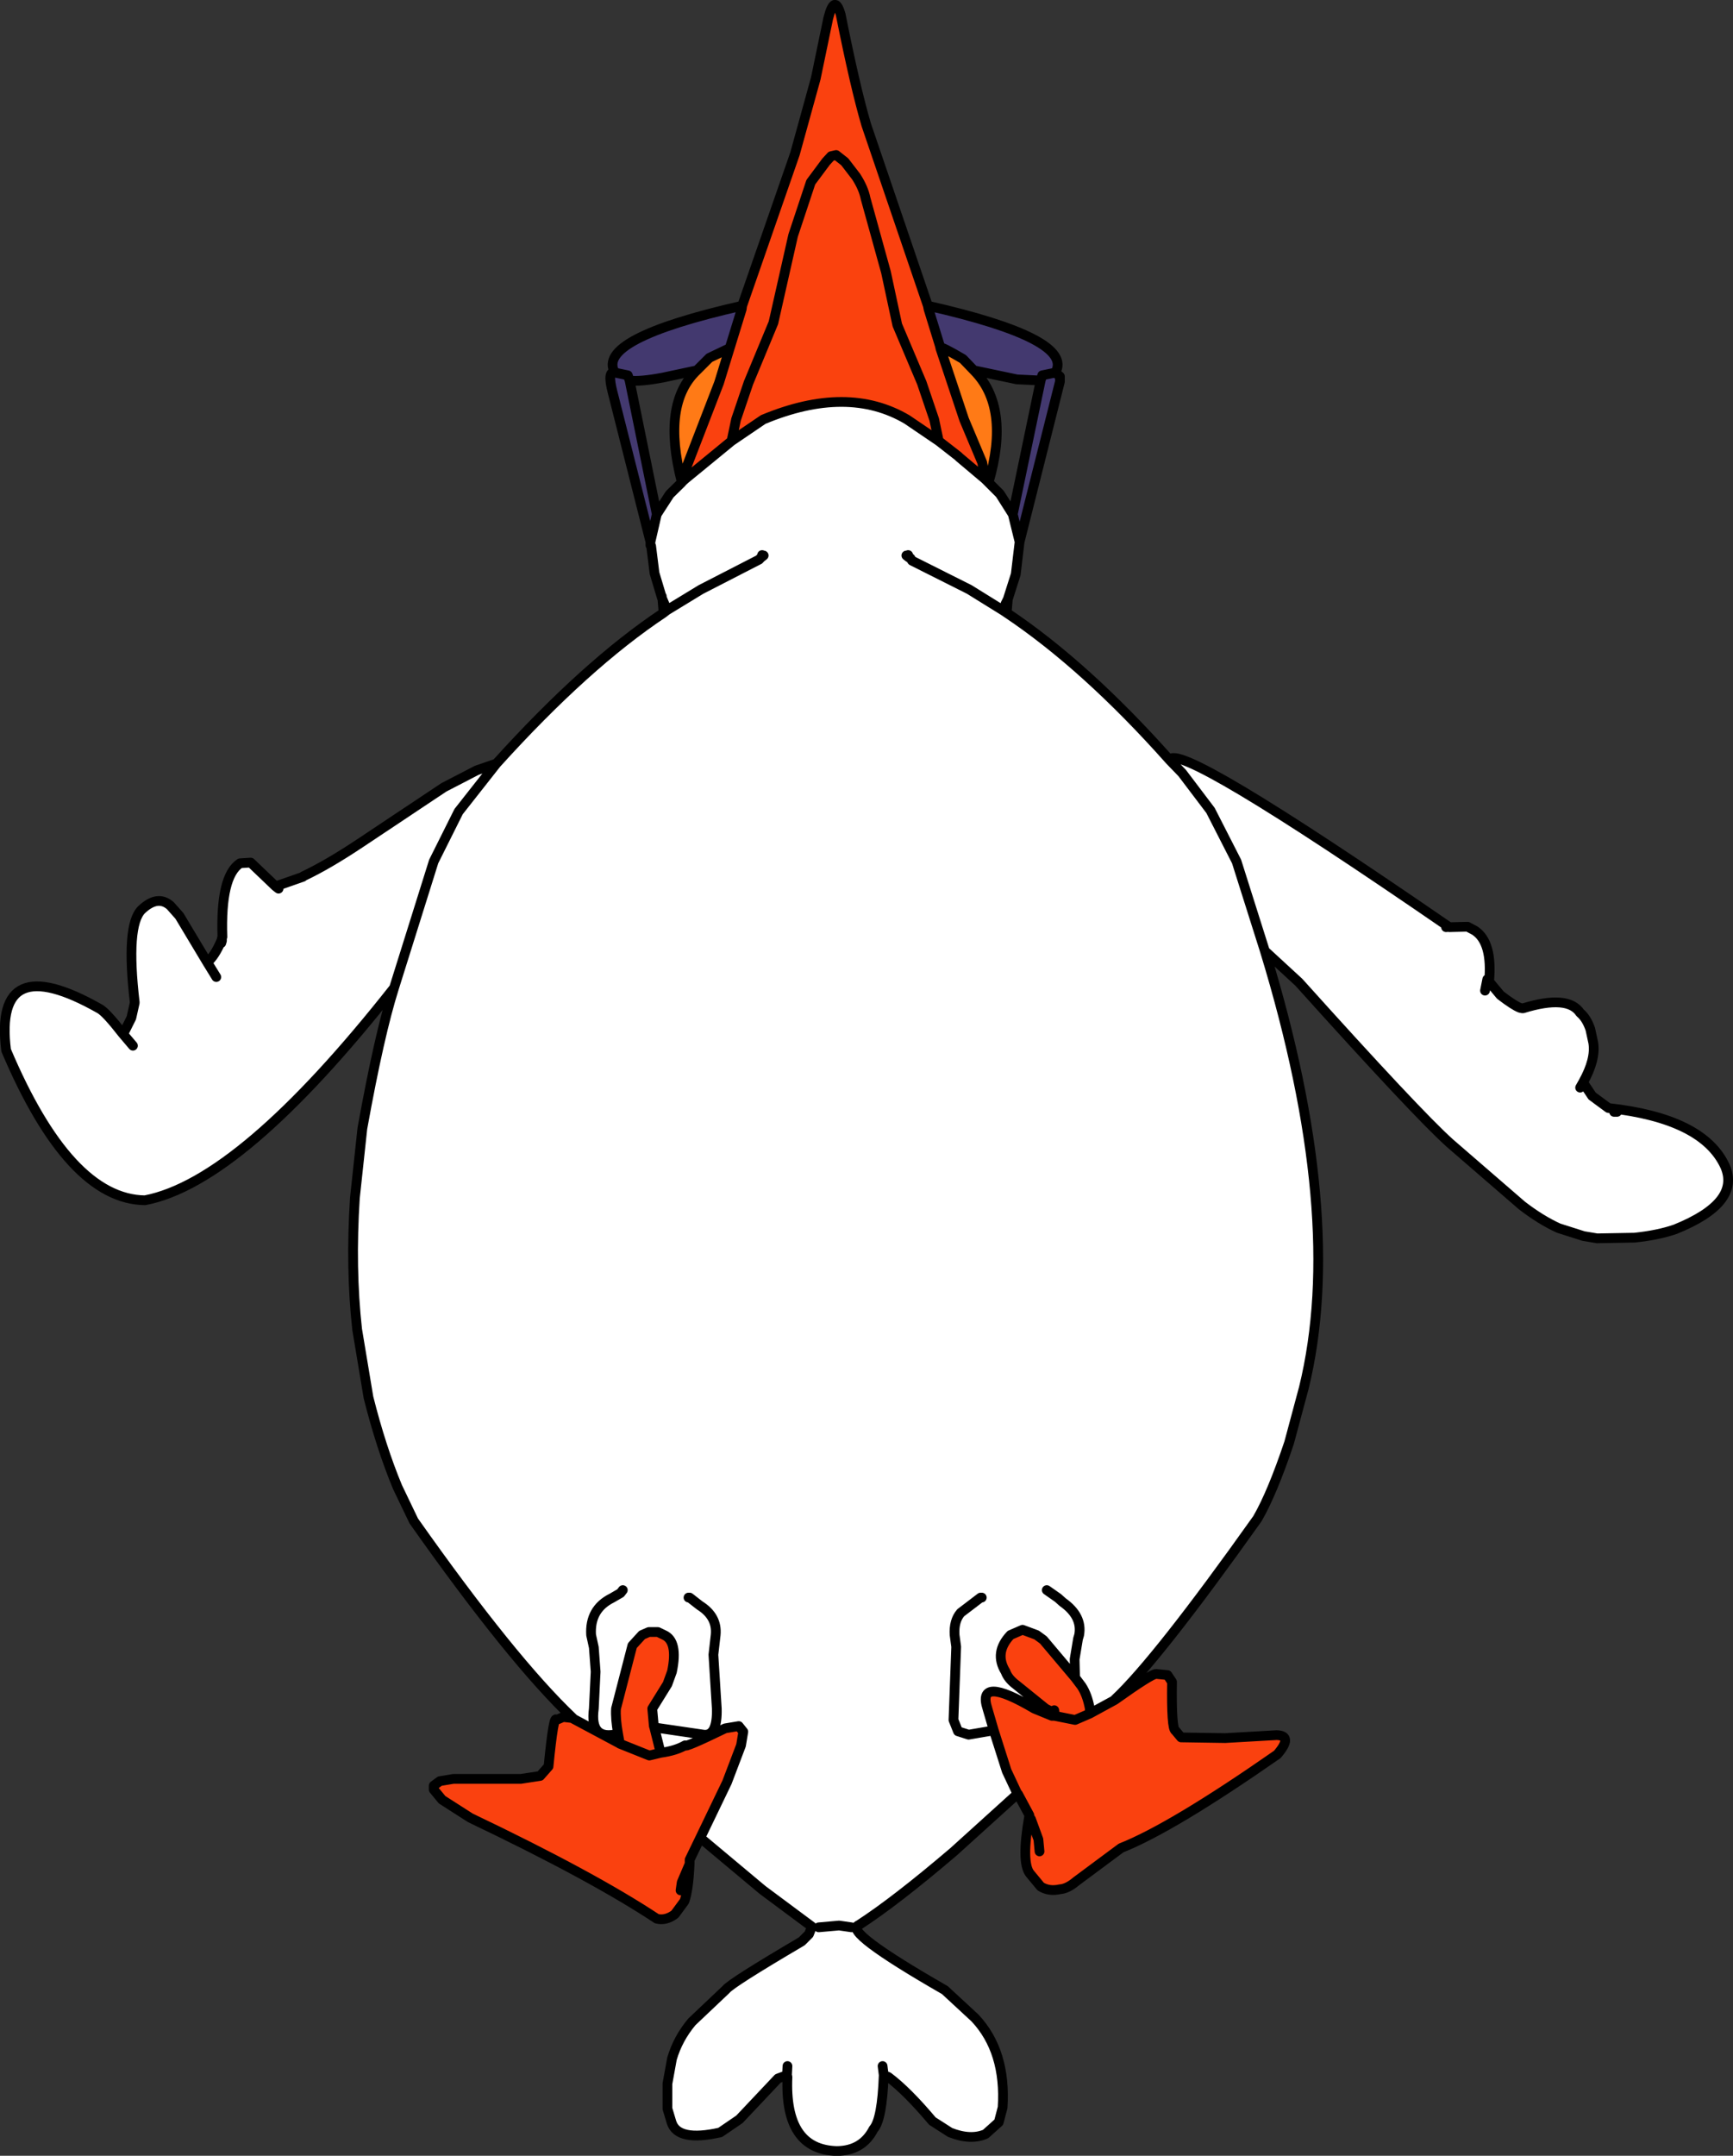 <?xml version="1.0" encoding="UTF-8" standalone="no"?>
<svg xmlns:xlink="http://www.w3.org/1999/xlink" height="475.6px" width="382.6px" xmlns="http://www.w3.org/2000/svg">
  <rect width="100%" height="100%" fill="#333333" stroke="none"/>
  <g transform="matrix(1.0, 0.0, 0.0, 1.0, 182.9, 367.45)">
    <path d="M-21.4 -270.15 L-20.4 -274.9 -17.65 -283.0 -12.15 -296.25 -7.8 -315.5 -3.9 -327.25 -0.55 -331.75 0.6 -333.0 1.7 -333.25 3.6 -331.75 6.1 -328.5 Q7.75 -325.95 8.2 -323.65 L12.7 -307.4 15.2 -295.75 20.6 -283.0 23.35 -274.9 24.35 -270.15 17.35 -274.9 Q4.2 -282.65 -14.4 -274.9 L-21.4 -270.15" fill="#fa420e" fill-rule="evenodd" stroke="none"/>
    <path d="M24.35 -270.15 L23.35 -274.9 20.6 -283.0 15.2 -295.75 12.7 -307.4 8.2 -323.65 Q7.75 -325.95 6.1 -328.5 L3.6 -331.75 1.7 -333.25 0.6 -333.0 -0.55 -331.75 -3.9 -327.25 -7.8 -315.5 -12.15 -296.25 -17.65 -283.0 -20.4 -274.9 -21.4 -270.15 -31.65 -261.75 -31.3 -264.5 -24.15 -283.0 -21.8 -290.65 -19.15 -299.25 -19.05 -300.0 -7.4 -333.5 -2.8 -350.15 -0.05 -363.4 Q1.35 -368.95 2.7 -364.25 5.9 -348.2 8.35 -339.9 L21.95 -300.0 22.1 -299.25 24.6 -291.15 24.7 -290.7 24.7 -290.65 29.95 -274.9 33.95 -265.4 34.6 -261.75 28.9 -266.55 28.7 -266.75 28.65 -266.8 24.35 -270.15 M63.2 7.5 L63.35 7.5 Q71.35 1.8 72.35 1.85 L74.85 2.1 75.85 3.6 Q75.7 13.95 76.6 14.35 L77.85 15.85 87.6 16.0 98.95 15.35 Q102.65 15.45 99.1 19.6 75.85 35.8 64.6 40.25 L54.7 47.6 Q52.75 49.25 51.1 49.35 48.7 49.9 46.85 48.75 L44.45 45.85 Q42.55 43.35 44.3 33.35 L44.35 33.0 41.85 28.35 41.7 28.35 41.7 28.25 41.85 28.35 41.7 28.25 39.35 23.25 36.5 14.3 35.1 9.5 Q32.65 1.95 45.45 9.5 L49.35 11.1 49.95 11.1 49.95 10.5 47.95 9.5 41.45 4.25 Q39.65 2.9 39.1 1.35 36.5 -2.85 40.2 -6.75 L42.85 -7.9 45.95 -6.75 47.45 -5.65 54.45 2.65 55.85 4.5 Q57.15 6.45 57.7 9.5 L57.7 10.6 63.2 7.6 63.2 7.5 M-28.3 38.0 L-30.65 42.85 -30.65 43.75 Q-30.9 49.5 -31.8 52.0 L-33.9 54.85 Q-35.9 56.35 -37.9 55.85 -52.1 46.45 -79.05 33.6 L-85.3 29.6 -87.15 27.35 -87.15 26.5 -85.8 25.5 -82.8 25.0 -67.9 25.0 -63.65 24.35 -61.8 22.25 Q-60.65 10.6 -60.05 12.0 L-58.55 11.35 -56.4 11.6 -56.3 11.75 -46.1 17.2 -46.05 17.25 -46.45 15.05 Q-47.05 11.65 -46.9 9.5 L-43.3 -4.4 -41.15 -6.75 -39.65 -7.4 -37.65 -7.4 -36.3 -6.75 Q-33.15 -5.35 -34.55 1.35 L-35.55 4.1 -38.9 9.5 -38.55 13.35 -38.45 13.65 -37.05 19.25 -39.55 19.85 -46.05 17.25 -39.55 19.85 -37.05 19.25 Q-33.75 18.8 -31.65 17.6 -31.85 18.25 -22.8 13.85 L-19.8 13.35 -18.8 14.6 -19.3 17.6 -22.4 25.75 -28.3 38.0 M63.35 7.5 L63.2 7.6 63.35 7.5 M49.95 11.1 L54.45 12.0 57.7 10.6 54.45 12.0 49.95 11.1 M49.95 10.5 L49.85 9.85 49.95 10.5 M44.3 33.35 L44.7 33.85 46.35 38.35 46.6 41.0 46.35 38.35 44.7 33.85 44.3 33.35 M-32.65 49.6 L-32.4 47.85 -30.65 43.75 -32.4 47.85 -32.65 49.6" fill="#fa410f" fill-rule="evenodd" stroke="none"/>
    <path d="M24.7 -290.7 L24.6 -291.15 22.1 -299.25 21.95 -300.0 Q54.4 -292.65 50.1 -285.25 L51.1 -284.4 51.1 -283.25 42.2 -247.9 40.7 -254.0 46.85 -283.5 41.6 -283.75 32.1 -285.75 29.7 -288.25 Q24.7 -291.2 24.7 -290.7 M-19.05 -300.0 L-19.15 -299.25 -21.8 -290.65 -26.3 -288.5 -29.05 -285.75 -36.55 -284.15 Q-41.6 -283.2 -43.9 -283.5 L-37.9 -254.0 -39.3 -247.9 -47.65 -280.9 Q-48.9 -285.7 -47.15 -285.25 -51.5 -292.65 -19.05 -300.0 M39.6 -235.25 L39.35 -232.25 38.6 -232.75 39.1 -234.25 39.6 -235.25 M-36.4 -232.25 L-36.65 -235.25 -35.65 -232.9 -35.7 -232.8 -36.4 -232.25 M50.1 -285.25 L47.2 -284.65 46.85 -283.5 47.2 -284.65 50.1 -285.25 M-47.15 -285.25 L-44.3 -284.65 -43.9 -283.5 -44.3 -284.65 -47.15 -285.25" fill="#43396f" fill-rule="evenodd" stroke="none"/>
    <path d="M-21.4 -270.15 L-14.4 -274.9 Q4.2 -282.65 17.35 -274.9 L24.35 -270.15 28.65 -266.8 28.7 -266.75 28.9 -266.55 34.6 -261.75 35.35 -261.0 37.85 -258.5 40.7 -254.0 42.2 -247.9 41.35 -240.75 39.6 -235.25 39.1 -234.25 38.6 -232.75 39.35 -232.25 Q56.85 -220.55 75.35 -199.75 76.7 -204.45 137.0 -162.95 L137.1 -162.9 141.1 -163.0 142.7 -162.15 Q146.65 -159.55 145.85 -150.9 L148.35 -147.9 Q151.35 -145.6 152.7 -145.1 L153.2 -145.0 153.35 -145.0 Q163.25 -148.05 165.95 -144.0 167.35 -142.85 168.2 -140.4 L168.85 -137.4 Q169.45 -133.75 166.6 -128.65 L168.6 -125.65 172.2 -123.0 Q193.1 -120.7 197.95 -110.15 201.45 -102.1 186.95 -96.25 183.2 -94.95 177.95 -94.4 L169.7 -94.25 166.7 -94.75 161.2 -96.5 Q157.25 -98.3 153.1 -101.5 L137.2 -115.25 Q129.9 -121.8 103.85 -150.75 L96.35 -157.65 Q114.25 -99.1 104.95 -61.25 L101.7 -49.15 Q97.95 -38.0 94.7 -32.4 72.45 -1.1 63.2 7.5 L63.2 7.6 57.7 10.6 57.7 9.5 Q57.15 6.45 55.85 4.5 L54.45 2.65 47.45 -5.65 45.95 -6.75 42.85 -7.9 40.2 -6.75 Q36.5 -2.85 39.1 1.35 39.65 2.9 41.45 4.25 L47.95 9.5 49.95 10.5 49.95 11.1 49.35 11.1 45.45 9.5 Q32.65 1.95 35.1 9.5 L36.5 14.3 30.95 15.25 28.6 14.5 27.6 12.0 28.2 -4.15 27.85 -6.75 Q27.65 -9.85 29.2 -11.65 L33.6 -15.0 33.85 -15.0 33.6 -15.0 29.2 -11.65 Q27.65 -9.85 27.85 -6.75 L28.2 -4.15 27.6 12.0 28.6 14.5 30.95 15.25 36.5 14.3 39.35 23.25 41.7 28.25 41.7 28.35 27.6 41.1 Q14.75 52.05 6.7 57.25 2.95 58.55 25.7 71.6 L32.35 77.75 Q39.25 85.1 38.45 97.5 L37.6 100.75 34.7 103.35 Q31.4 104.8 26.85 103.0 L22.95 100.5 Q17.35 93.85 13.2 90.75 L12.2 90.35 Q11.85 100.15 9.95 102.25 7.5 107.05 1.85 107.1 -9.75 106.8 -9.05 90.75 L-9.15 90.4 -9.15 90.35 -11.15 91.1 -19.65 100.1 -23.9 103.0 Q-33.3 105.1 -34.65 100.75 L-35.55 97.75 -35.55 92.25 -34.55 86.75 Q-33.25 82.3 -30.15 78.6 L-22.65 71.5 Q-21.55 70.05 -5.9 60.85 L-4.3 59.25 -3.65 57.6 -14.55 49.5 -28.3 38.0 -22.4 25.75 -19.3 17.6 -18.8 14.6 -19.8 13.35 -22.8 13.85 Q-31.85 18.25 -31.65 17.6 -33.75 18.8 -37.05 19.25 L-38.45 13.65 -38.55 13.35 -38.9 9.5 -35.55 4.1 -34.55 1.35 Q-33.15 -5.35 -36.3 -6.75 L-37.65 -7.4 -39.65 -7.4 -41.15 -6.75 -43.3 -4.4 -46.9 9.5 Q-47.05 11.65 -46.45 15.05 -52.75 16.65 -51.8 9.5 L-51.4 1.35 -51.8 -4.0 -52.4 -6.75 Q-52.75 -12.45 -47.8 -14.9 L-45.9 -16.0 -45.4 -16.65 -45.9 -16.0 -47.8 -14.9 Q-52.75 -12.45 -52.4 -6.75 L-51.8 -4.0 -51.4 1.35 -51.8 9.5 Q-52.75 16.65 -46.45 15.05 L-46.05 17.25 -46.1 17.2 -56.3 11.75 -56.4 11.6 Q-69.85 -1.15 -91.55 -31.9 L-95.15 -39.4 Q-98.75 -48.05 -101.55 -59.15 L-104.05 -74.15 Q-105.55 -87.65 -104.55 -103.15 L-102.9 -118.5 Q-99.15 -139.25 -95.9 -149.5 -129.65 -106.7 -150.9 -102.65 -167.6 -102.85 -181.55 -135.75 -184.35 -158.2 -160.9 -144.9 -159.5 -144.15 -155.8 -139.4 L-155.4 -139.9 -153.9 -142.9 -153.15 -146.25 Q-155.15 -163.25 -151.65 -166.75 -148.1 -170.1 -145.3 -167.65 L-143.3 -165.4 -137.15 -155.15 Q-135.5 -156.5 -134.05 -159.9 L-133.9 -159.9 -133.9 -160.5 -133.8 -160.75 Q-134.25 -174.15 -129.9 -177.0 L-127.55 -177.15 -122.05 -171.9 -116.05 -174.0 -115.9 -174.15 Q-110.5 -176.7 -103.3 -181.5 L-84.9 -193.75 -77.65 -197.5 -73.3 -199.0 Q-53.5 -220.9 -36.4 -232.25 L-35.7 -232.8 -28.15 -237.4 -15.3 -244.0 -14.75 -244.6 -14.8 -244.5 -14.3 -244.9 -14.8 -244.5 -14.75 -244.6 -15.3 -244.0 -28.15 -237.4 -35.7 -232.8 -35.65 -232.9 -36.65 -235.25 -36.8 -235.65 -36.8 -235.9 -36.9 -236.0 -38.4 -241.0 -39.15 -247.0 -39.3 -247.15 -39.3 -247.9 -37.9 -254.0 -35.05 -258.4 -32.4 -261.0 -32.4 -261.15 -32.3 -261.15 -31.65 -261.75 -21.4 -270.15 M28.65 -266.8 L28.9 -266.55 28.65 -266.8 M38.6 -232.75 L31.1 -237.4 18.45 -243.75 18.1 -244.3 17.7 -244.5 17.6 -245.0 17.7 -244.5 18.1 -244.3 18.45 -243.75 31.1 -237.4 38.6 -232.75 M96.35 -157.65 L90.1 -177.4 84.35 -188.65 78.1 -196.9 75.35 -199.75 78.1 -196.9 84.35 -188.65 90.1 -177.4 96.35 -157.65 M144.95 -148.9 L145.45 -151.4 144.95 -148.9 M136.35 -162.9 L137.0 -162.95 136.35 -162.9 M17.2 -244.9 L17.7 -244.5 17.2 -244.9 M165.95 -127.5 L166.6 -128.65 165.95 -127.5 M173.45 -122.15 L174.1 -122.15 173.45 -122.15 M48.2 -16.65 L50.7 -14.9 51.7 -14.0 Q56.1 -10.9 55.35 -6.75 L55.1 -5.9 54.35 -1.4 54.45 2.65 54.35 -1.4 55.1 -5.9 55.35 -6.75 Q56.1 -10.9 51.7 -14.0 L50.7 -14.9 48.2 -16.65 M-2.15 57.75 L2.35 57.35 5.1 57.75 2.35 57.35 -2.15 57.75 M12.2 90.35 L11.95 88.35 12.2 90.35 M-32.4 -261.0 L-32.3 -261.15 -32.4 -261.0 M-14.75 -244.6 L-14.65 -245.0 -14.75 -244.6 M-121.4 -171.4 L-122.05 -171.9 -121.4 -171.4 M-153.55 -136.75 L-155.8 -139.4 -153.55 -136.75 M-135.15 -151.9 L-137.15 -155.15 -135.15 -151.9 M-133.9 -159.9 L-134.05 -159.4 -134.05 -159.9 -134.05 -159.4 -133.9 -159.9 M-95.9 -149.5 L-87.15 -177.4 -81.65 -188.4 -73.3 -199.0 -81.65 -188.4 -87.15 -177.4 -95.9 -149.5 M-30.9 -15.0 L-30.65 -15.0 -28.4 -13.25 Q-24.5 -10.8 -24.9 -6.75 L-25.4 -2.4 -24.65 9.5 Q-24.5 15.6 -27.55 15.25 L-38.45 13.65 -27.55 15.25 Q-24.5 15.6 -24.65 9.5 L-25.4 -2.4 -24.9 -6.75 Q-24.5 -10.8 -28.4 -13.25 L-30.65 -15.0 -30.9 -15.0 M-9.15 90.35 L-9.05 88.35 -9.15 90.35 M-46.05 17.25 L-46.1 17.2 -46.05 17.25" fill="#ffffff" fill-rule="evenodd" stroke="none"/>
    <path d="M34.6 -261.75 L33.95 -265.4 29.95 -274.9 24.7 -290.65 24.7 -290.7 Q24.7 -291.2 29.7 -288.25 L32.1 -285.75 Q40.2 -277.65 35.35 -261.0 L34.6 -261.75 M-21.8 -290.65 L-24.15 -283.0 -31.3 -264.5 -31.65 -261.75 -32.3 -261.15 -32.4 -261.15 Q-36.85 -278.35 -29.05 -285.75 L-26.3 -288.5 -21.8 -290.65" fill="#ff7a16" fill-rule="evenodd" stroke="none"/>
    <path d="M24.35 -270.15 L23.35 -274.9 20.6 -283.0 15.2 -295.75 12.7 -307.4 8.2 -323.65 Q7.75 -325.95 6.1 -328.5 L3.6 -331.75 1.7 -333.25 0.6 -333.0 -0.55 -331.75 -3.9 -327.25 -7.8 -315.5 -12.15 -296.25 -17.65 -283.0 -20.4 -274.9 -21.4 -270.15 -14.4 -274.9 Q4.2 -282.65 17.35 -274.9 L24.35 -270.15 28.65 -266.8 28.7 -266.75 28.9 -266.55 34.6 -261.75 33.95 -265.4 29.95 -274.9 24.7 -290.65 24.7 -290.7 24.6 -291.15 22.1 -299.25 21.95 -300.0 8.35 -339.9 Q5.9 -348.2 2.7 -364.25 1.35 -368.95 -0.05 -363.4 L-2.8 -350.15 -7.4 -333.5 -19.05 -300.0 -19.15 -299.25 -21.8 -290.65 -24.15 -283.0 -31.3 -264.5 -31.65 -261.75 -21.4 -270.15 M21.95 -300.0 Q54.4 -292.65 50.1 -285.25 L51.1 -284.4 51.1 -283.25 42.2 -247.9 41.35 -240.75 39.6 -235.25 39.35 -232.25 Q56.85 -220.55 75.35 -199.75 76.7 -204.45 137.0 -162.95 L137.1 -162.9 141.1 -163.0 142.7 -162.15 Q146.65 -159.55 145.85 -150.9 L148.35 -147.9 Q151.35 -145.6 152.7 -145.1 L153.2 -145.0 153.35 -145.0 Q163.25 -148.05 165.95 -144.0 167.35 -142.85 168.2 -140.4 L168.85 -137.4 Q169.45 -133.75 166.6 -128.65 L168.6 -125.65 172.2 -123.0 Q193.1 -120.7 197.95 -110.15 201.45 -102.1 186.95 -96.25 183.2 -94.95 177.95 -94.4 L169.7 -94.25 166.7 -94.75 161.2 -96.5 Q157.25 -98.3 153.1 -101.5 L137.2 -115.25 Q129.9 -121.8 103.85 -150.75 L96.35 -157.65 Q114.25 -99.1 104.95 -61.25 L101.7 -49.15 Q97.95 -38.0 94.7 -32.4 72.45 -1.1 63.2 7.5 L63.35 7.5 Q71.35 1.8 72.35 1.85 L74.85 2.1 75.85 3.6 Q75.7 13.95 76.6 14.35 L77.85 15.85 87.6 16.0 98.95 15.35 Q102.65 15.45 99.1 19.6 75.85 35.8 64.6 40.25 L54.7 47.6 Q52.75 49.25 51.1 49.35 48.7 49.9 46.85 48.75 L44.45 45.85 Q42.55 43.35 44.3 33.35 L44.35 33.0 41.85 28.35 41.7 28.35 27.6 41.1 Q14.75 52.05 6.7 57.25 2.95 58.55 25.7 71.6 L32.35 77.75 Q39.25 85.1 38.45 97.5 L37.6 100.75 34.7 103.35 Q31.4 104.8 26.85 103.0 L22.95 100.5 Q17.35 93.85 13.2 90.75 L12.2 90.35 Q11.85 100.15 9.95 102.25 7.5 107.05 1.85 107.1 -9.75 106.8 -9.05 90.75 L-9.15 90.4 -9.15 90.35 -11.15 91.1 -19.65 100.1 -23.9 103.0 Q-33.3 105.1 -34.65 100.75 L-35.55 97.75 -35.55 92.25 -34.55 86.75 Q-33.25 82.3 -30.15 78.6 L-22.65 71.5 Q-21.55 70.05 -5.9 60.85 L-4.3 59.25 -3.65 57.6 -14.55 49.5 -28.3 38.0 -30.65 42.85 -30.65 43.75 Q-30.9 49.5 -31.8 52.0 L-33.9 54.85 Q-35.9 56.35 -37.9 55.85 -52.1 46.45 -79.05 33.6 L-85.3 29.6 -87.15 27.35 -87.15 26.5 -85.8 25.5 -82.8 25.0 -67.9 25.0 -63.65 24.35 -61.8 22.25 Q-60.65 10.6 -60.05 12.0 L-58.55 11.35 -56.4 11.6 Q-69.85 -1.15 -91.55 -31.9 L-95.15 -39.4 Q-98.75 -48.05 -101.55 -59.15 L-104.05 -74.15 Q-105.55 -87.65 -104.55 -103.15 L-102.9 -118.5 Q-99.15 -139.25 -95.9 -149.5 -129.65 -106.7 -150.9 -102.65 -167.6 -102.85 -181.55 -135.75 -184.35 -158.2 -160.9 -144.9 -159.5 -144.15 -155.8 -139.4 L-155.4 -139.9 -153.9 -142.9 -153.15 -146.25 Q-155.15 -163.25 -151.65 -166.75 -148.1 -170.1 -145.3 -167.65 L-143.3 -165.4 -137.15 -155.15 Q-135.5 -156.5 -134.05 -159.9 L-133.9 -159.9 -133.9 -160.5 -133.8 -160.75 Q-134.25 -174.15 -129.9 -177.0 L-127.55 -177.15 -122.05 -171.9 -116.05 -174.0 -115.9 -174.15 Q-110.5 -176.7 -103.3 -181.5 L-84.9 -193.75 -77.65 -197.5 -73.3 -199.0 Q-53.5 -220.9 -36.4 -232.25 L-36.65 -235.25 -36.8 -235.65 -36.8 -235.9 -36.9 -236.0 -38.4 -241.0 -39.15 -247.0 -39.3 -247.15 -39.3 -247.9 -47.65 -280.9 Q-48.9 -285.7 -47.15 -285.25 -51.5 -292.65 -19.05 -300.0 M40.7 -254.0 L46.85 -283.5 41.6 -283.75 32.1 -285.75 Q40.2 -277.65 35.35 -261.0 L37.85 -258.5 40.7 -254.0 42.2 -247.9 M46.85 -283.5 L47.2 -284.65 50.1 -285.25 M24.7 -290.7 Q24.7 -291.2 29.7 -288.25 L32.1 -285.75 M28.9 -266.55 L28.65 -266.8 M35.35 -261.0 L34.6 -261.75 M17.6 -245.0 L17.7 -244.5 18.1 -244.3 18.45 -243.75 31.1 -237.4 38.6 -232.75 39.1 -234.25 39.6 -235.25 M38.6 -232.75 L39.35 -232.25 M17.7 -244.5 L17.2 -244.9 M137.0 -162.95 L136.35 -162.9 M145.45 -151.4 L144.95 -148.9 M75.35 -199.75 L78.1 -196.9 84.35 -188.65 90.1 -177.4 96.35 -157.65 M33.85 -15.0 L33.6 -15.0 29.2 -11.65 Q27.65 -9.85 27.85 -6.75 L28.2 -4.15 27.6 12.0 28.6 14.5 30.95 15.25 36.5 14.3 35.1 9.5 Q32.65 1.95 45.45 9.5 L49.35 11.1 49.95 11.1 49.95 10.5 47.95 9.5 41.45 4.25 Q39.65 2.9 39.1 1.35 36.5 -2.85 40.2 -6.75 L42.85 -7.9 45.95 -6.75 47.45 -5.65 54.45 2.65 54.35 -1.4 55.1 -5.9 55.35 -6.75 Q56.1 -10.9 51.7 -14.0 L50.7 -14.9 48.2 -16.65 M174.1 -122.15 L173.45 -122.15 M166.6 -128.65 L165.95 -127.5 M63.2 7.6 L63.35 7.5 M63.2 7.5 L63.2 7.6 57.7 10.6 54.45 12.0 49.95 11.1 M57.7 10.6 L57.7 9.5 Q57.15 6.45 55.85 4.5 L54.45 2.65 M49.85 9.85 L49.95 10.5 M41.7 28.25 L41.7 28.35 M46.6 41.0 L46.35 38.35 44.7 33.85 44.3 33.35 M41.7 28.25 L41.85 28.35 M36.5 14.3 L39.35 23.25 41.7 28.25 M11.95 88.35 L12.2 90.35 M5.1 57.75 L2.35 57.35 -2.15 57.75 M-29.05 -285.75 L-36.55 -284.15 Q-41.6 -283.2 -43.9 -283.5 L-37.9 -254.0 -35.05 -258.4 -32.4 -261.0 -32.4 -261.15 Q-36.85 -278.35 -29.05 -285.75 L-26.3 -288.5 -21.8 -290.65 M-32.4 -261.15 L-32.3 -261.15 -31.65 -261.75 M-32.3 -261.15 L-32.4 -261.0 M-39.3 -247.9 L-37.9 -254.0 M-43.9 -283.5 L-44.3 -284.65 -47.15 -285.25 M-14.3 -244.9 L-14.8 -244.5 -14.75 -244.6 -15.3 -244.0 -28.15 -237.4 -35.7 -232.8 -36.4 -232.25 M-14.65 -245.0 L-14.75 -244.6 M-35.7 -232.8 L-35.65 -232.9 -36.65 -235.25 M-73.3 -199.0 L-81.65 -188.4 -87.15 -177.4 -95.9 -149.5 M-134.05 -159.9 L-134.05 -159.4 -133.9 -159.9 M-137.15 -155.15 L-135.15 -151.9 M-155.8 -139.4 L-153.55 -136.75 M-122.05 -171.9 L-121.4 -171.4 M-46.45 15.05 Q-47.05 11.65 -46.9 9.5 L-43.3 -4.4 -41.15 -6.75 -39.65 -7.4 -37.65 -7.4 -36.3 -6.75 Q-33.15 -5.35 -34.55 1.35 L-35.55 4.1 -38.9 9.5 -38.55 13.35 -38.45 13.65 -27.55 15.25 Q-24.5 15.6 -24.65 9.5 L-25.4 -2.4 -24.9 -6.75 Q-24.5 -10.8 -28.4 -13.25 L-30.65 -15.0 -30.9 -15.0 M-45.4 -16.65 L-45.9 -16.0 -47.8 -14.9 Q-52.75 -12.45 -52.4 -6.75 L-51.8 -4.0 -51.4 1.35 -51.8 9.5 Q-52.75 16.65 -46.45 15.05 L-46.05 17.25 -39.55 19.85 -37.05 19.25 -38.45 13.65 M-28.3 38.0 L-22.4 25.75 -19.3 17.6 -18.8 14.6 -19.8 13.35 -22.8 13.85 Q-31.85 18.25 -31.65 17.6 -33.75 18.8 -37.05 19.25 M-30.65 43.75 L-32.4 47.85 -32.65 49.6 M-46.05 17.25 L-46.1 17.2 -56.3 11.75 -56.4 11.6 M-46.1 17.2 L-46.05 17.25 M-9.05 88.35 L-9.15 90.35" fill="none" stroke="#000000" stroke-linecap="round" stroke-linejoin="round" stroke-width="2.15"/>
  </g>
</svg>
